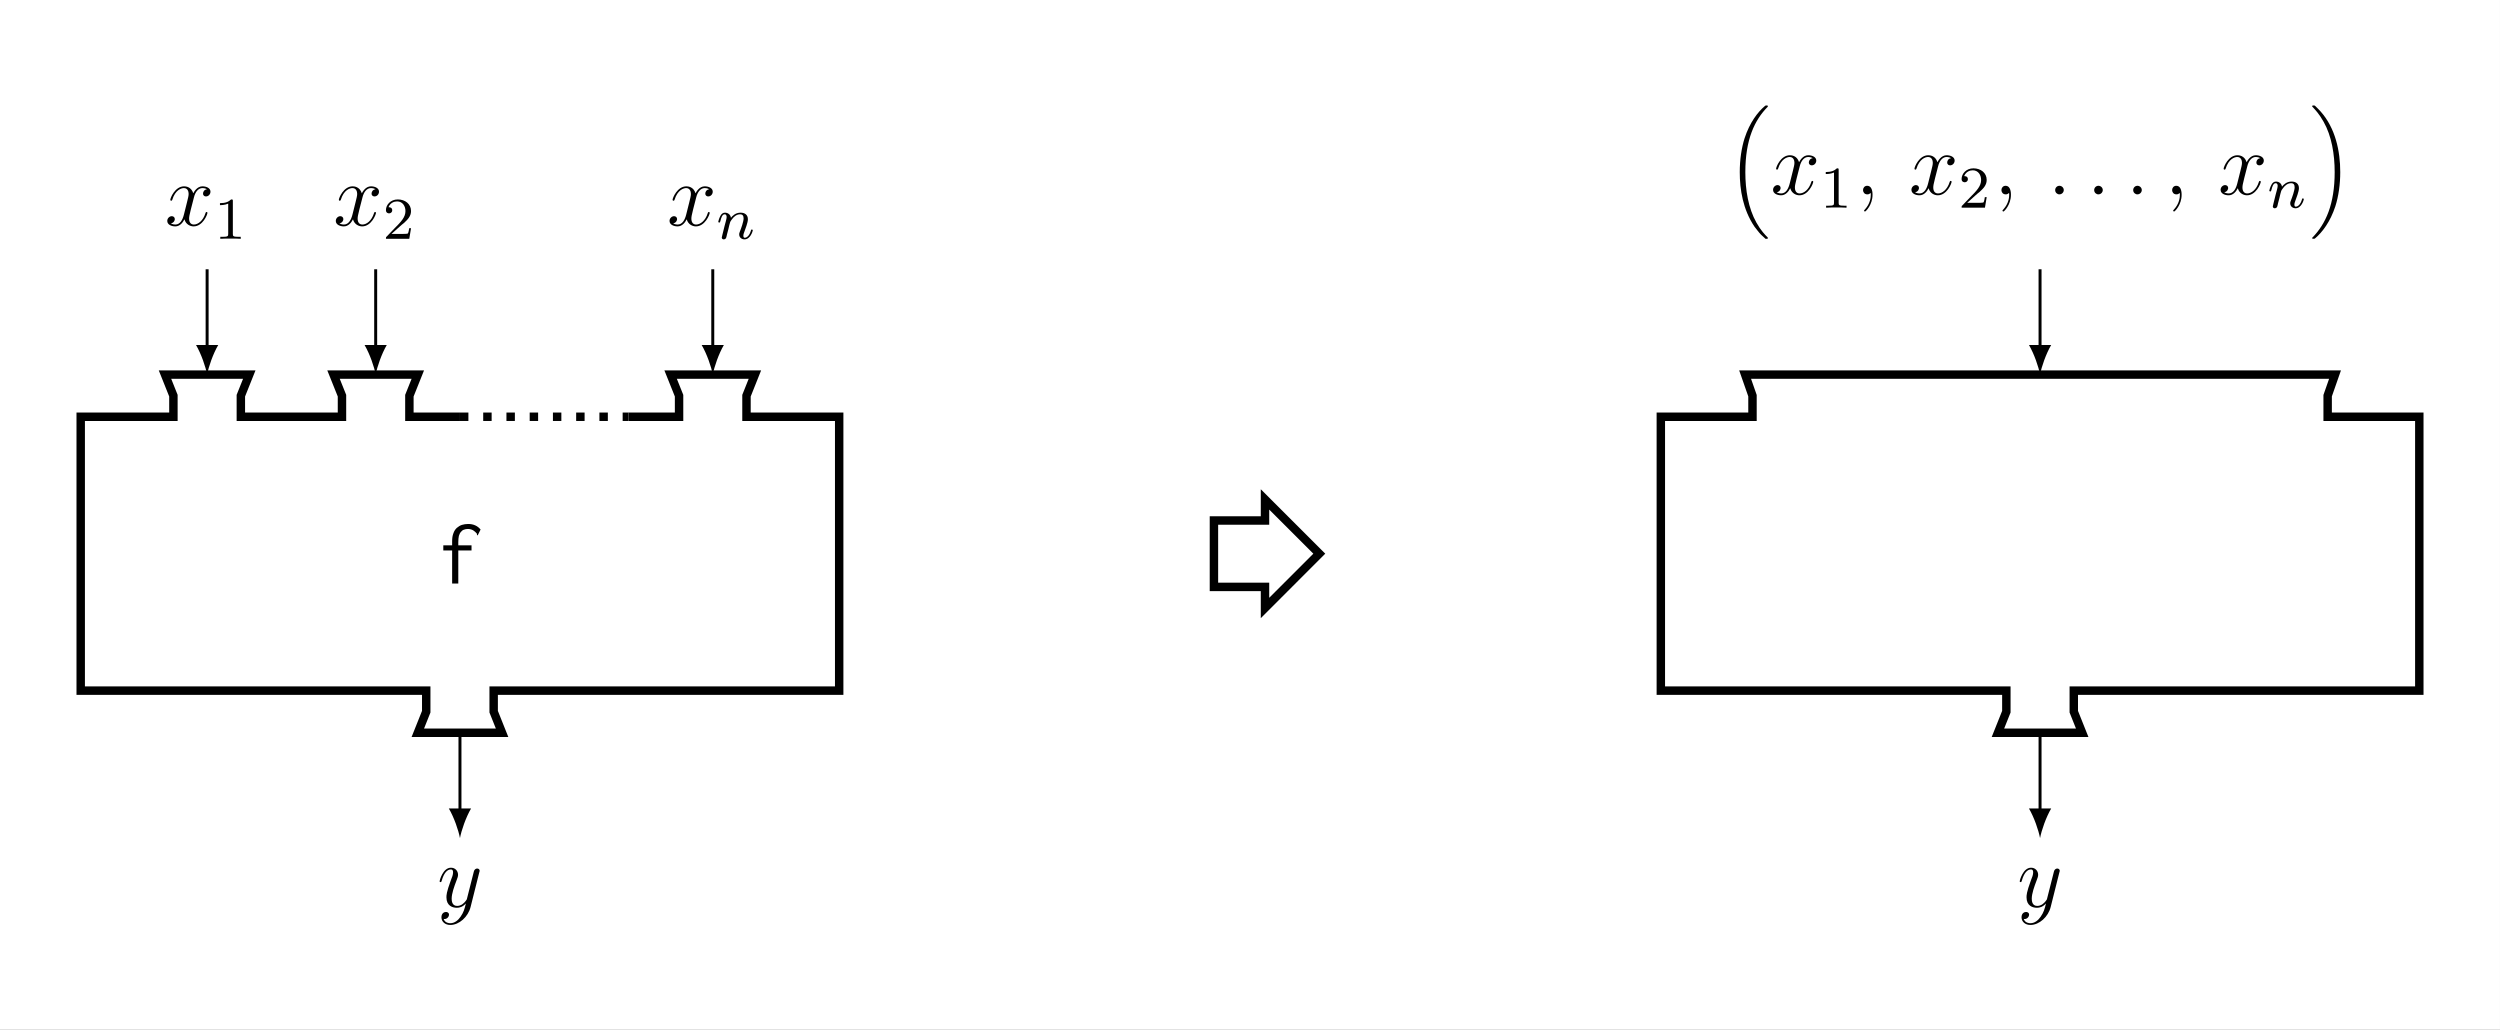<?xml version="1.0" encoding="UTF-8"?>
<svg xmlns="http://www.w3.org/2000/svg" xmlns:xlink="http://www.w3.org/1999/xlink" width="336.369pt" height="138.535pt" viewBox="0 0 336.369 138.535" version="1.1">
<rect x="0" y="0" width="336.369" height="138.535" fill="#808080" stroke="none"/>
<defs>
<g>
<symbol overflow="visible" id="glyph0-0">
<path style="stroke:none;" d=""/>
</symbol>
<symbol overflow="visible" id="glyph0-1">
<path style="stroke:none;" d="M 4.094 -8.016 C 3.797 -8.016 3.516 -7.969 3.25 -7.891 C 3 -7.812 2.766 -7.656 2.562 -7.484 C 2.359 -7.297 2.203 -7.047 2.109 -6.766 C 1.984 -6.453 1.938 -6.094 1.938 -5.672 L 1.938 -5.141 L 0.75 -5.141 L 0.75 -4.453 L 1.938 -4.453 L 1.938 0 L 2.766 0 L 2.766 -4.453 L 4.547 -4.453 L 4.547 -5.141 L 2.766 -5.141 L 2.766 -5.562 C 2.766 -5.891 2.797 -6.188 2.844 -6.406 C 2.922 -6.641 3 -6.828 3.125 -6.953 C 3.234 -7.094 3.375 -7.203 3.531 -7.25 C 3.688 -7.312 3.859 -7.344 4.062 -7.344 C 4.312 -7.344 4.547 -7.281 4.75 -7.172 C 4.953 -7.047 5.125 -6.891 5.266 -6.719 C 5.266 -6.688 5.281 -6.641 5.281 -6.578 C 5.281 -6.516 5.312 -6.484 5.375 -6.484 L 5.766 -7.266 C 5.359 -7.766 4.797 -8.016 4.094 -8.016 Z M 4.094 -8.016 "/>
</symbol>
<symbol overflow="visible" id="glyph1-0">
<path style="stroke:none;" d=""/>
</symbol>
<symbol overflow="visible" id="glyph1-1">
<path style="stroke:none;" d="M 5.672 -4.875 C 5.281 -4.812 5.141 -4.516 5.141 -4.297 C 5.141 -4 5.359 -3.906 5.531 -3.906 C 5.891 -3.906 6.141 -4.219 6.141 -4.547 C 6.141 -5.047 5.562 -5.266 5.062 -5.266 C 4.344 -5.266 3.938 -4.547 3.828 -4.328 C 3.547 -5.219 2.812 -5.266 2.594 -5.266 C 1.375 -5.266 0.734 -3.703 0.734 -3.438 C 0.734 -3.391 0.781 -3.328 0.859 -3.328 C 0.953 -3.328 0.984 -3.406 1 -3.453 C 1.406 -4.781 2.219 -5.031 2.562 -5.031 C 3.094 -5.031 3.203 -4.531 3.203 -4.25 C 3.203 -3.984 3.125 -3.703 2.984 -3.125 L 2.578 -1.5 C 2.406 -0.781 2.062 -0.125 1.422 -0.125 C 1.359 -0.125 1.062 -0.125 0.812 -0.281 C 1.25 -0.359 1.344 -0.719 1.344 -0.859 C 1.344 -1.094 1.156 -1.25 0.938 -1.25 C 0.641 -1.25 0.328 -0.984 0.328 -0.609 C 0.328 -0.109 0.891 0.125 1.406 0.125 C 1.984 0.125 2.391 -0.328 2.641 -0.828 C 2.828 -0.125 3.438 0.125 3.875 0.125 C 5.094 0.125 5.734 -1.453 5.734 -1.703 C 5.734 -1.766 5.688 -1.812 5.625 -1.812 C 5.516 -1.812 5.5 -1.75 5.469 -1.656 C 5.141 -0.609 4.453 -0.125 3.906 -0.125 C 3.484 -0.125 3.266 -0.438 3.266 -0.922 C 3.266 -1.188 3.312 -1.375 3.5 -2.156 L 3.922 -3.797 C 4.094 -4.5 4.5 -5.031 5.062 -5.031 C 5.078 -5.031 5.422 -5.031 5.672 -4.875 Z M 5.672 -4.875 "/>
</symbol>
<symbol overflow="visible" id="glyph1-2">
<path style="stroke:none;" d="M 3.141 1.344 C 2.828 1.797 2.359 2.203 1.766 2.203 C 1.625 2.203 1.047 2.172 0.875 1.625 C 0.906 1.641 0.969 1.641 0.984 1.641 C 1.344 1.641 1.594 1.328 1.594 1.047 C 1.594 0.781 1.359 0.688 1.188 0.688 C 0.984 0.688 0.578 0.828 0.578 1.406 C 0.578 2.016 1.094 2.438 1.766 2.438 C 2.969 2.438 4.172 1.344 4.5 0.016 L 5.672 -4.656 C 5.688 -4.703 5.719 -4.781 5.719 -4.859 C 5.719 -5.031 5.562 -5.156 5.391 -5.156 C 5.281 -5.156 5.031 -5.109 4.938 -4.75 L 4.047 -1.234 C 4 -1.016 4 -0.984 3.891 -0.859 C 3.656 -0.531 3.266 -0.125 2.688 -0.125 C 2.016 -0.125 1.953 -0.781 1.953 -1.094 C 1.953 -1.781 2.281 -2.703 2.609 -3.562 C 2.734 -3.906 2.812 -4.078 2.812 -4.312 C 2.812 -4.812 2.453 -5.266 1.859 -5.266 C 0.766 -5.266 0.328 -3.531 0.328 -3.438 C 0.328 -3.391 0.375 -3.328 0.453 -3.328 C 0.562 -3.328 0.578 -3.375 0.625 -3.547 C 0.906 -4.547 1.359 -5.031 1.828 -5.031 C 1.938 -5.031 2.141 -5.031 2.141 -4.641 C 2.141 -4.328 2.016 -3.984 1.828 -3.531 C 1.25 -1.953 1.25 -1.562 1.25 -1.281 C 1.25 -0.141 2.062 0.125 2.656 0.125 C 3 0.125 3.438 0.016 3.844 -0.438 L 3.859 -0.422 C 3.688 0.281 3.562 0.75 3.141 1.344 Z M 3.141 1.344 "/>
</symbol>
<symbol overflow="visible" id="glyph1-3">
<path style="stroke:none;" d="M 2.328 0.047 C 2.328 -0.641 2.109 -1.156 1.609 -1.156 C 1.234 -1.156 1.047 -0.844 1.047 -0.578 C 1.047 -0.328 1.219 0 1.625 0 C 1.781 0 1.906 -0.047 2.016 -0.156 C 2.047 -0.172 2.062 -0.172 2.062 -0.172 C 2.094 -0.172 2.094 -0.016 2.094 0.047 C 2.094 0.438 2.016 1.219 1.328 2 C 1.188 2.141 1.188 2.156 1.188 2.188 C 1.188 2.25 1.25 2.312 1.312 2.312 C 1.406 2.312 2.328 1.422 2.328 0.047 Z M 2.328 0.047 "/>
</symbol>
<symbol overflow="visible" id="glyph1-4">
<path style="stroke:none;" d="M 2.203 -0.578 C 2.203 -0.922 1.906 -1.156 1.625 -1.156 C 1.281 -1.156 1.047 -0.875 1.047 -0.578 C 1.047 -0.234 1.328 0 1.609 0 C 1.953 0 2.203 -0.281 2.203 -0.578 Z M 2.203 -0.578 "/>
</symbol>
<symbol overflow="visible" id="glyph2-0">
<path style="stroke:none;" d=""/>
</symbol>
<symbol overflow="visible" id="glyph2-1">
<path style="stroke:none;" d="M 2.5 -5.078 C 2.5 -5.297 2.484 -5.297 2.266 -5.297 C 1.938 -4.984 1.516 -4.797 0.766 -4.797 L 0.766 -4.531 C 0.984 -4.531 1.406 -4.531 1.875 -4.734 L 1.875 -0.656 C 1.875 -0.359 1.844 -0.266 1.094 -0.266 L 0.812 -0.266 L 0.812 0 C 1.141 -0.031 1.828 -0.031 2.188 -0.031 C 2.547 -0.031 3.234 -0.031 3.562 0 L 3.562 -0.266 L 3.281 -0.266 C 2.531 -0.266 2.5 -0.359 2.5 -0.656 Z M 2.5 -5.078 "/>
</symbol>
<symbol overflow="visible" id="glyph2-2">
<path style="stroke:none;" d="M 2.25 -1.625 C 2.375 -1.75 2.703 -2.016 2.844 -2.125 C 3.328 -2.578 3.797 -3.016 3.797 -3.734 C 3.797 -4.688 3 -5.297 2.016 -5.297 C 1.047 -5.297 0.422 -4.578 0.422 -3.859 C 0.422 -3.469 0.734 -3.422 0.844 -3.422 C 1.016 -3.422 1.266 -3.531 1.266 -3.844 C 1.266 -4.25 0.859 -4.25 0.766 -4.25 C 1 -4.844 1.531 -5.031 1.922 -5.031 C 2.656 -5.031 3.047 -4.406 3.047 -3.734 C 3.047 -2.906 2.469 -2.297 1.516 -1.344 L 0.516 -0.297 C 0.422 -0.219 0.422 -0.203 0.422 0 L 3.562 0 L 3.797 -1.422 L 3.547 -1.422 C 3.531 -1.266 3.469 -0.875 3.375 -0.719 C 3.328 -0.656 2.719 -0.656 2.594 -0.656 L 1.172 -0.656 Z M 2.25 -1.625 "/>
</symbol>
<symbol overflow="visible" id="glyph3-0">
<path style="stroke:none;" d=""/>
</symbol>
<symbol overflow="visible" id="glyph3-1">
<path style="stroke:none;" d="M 1.594 -1.312 C 1.625 -1.422 1.703 -1.734 1.719 -1.844 C 1.828 -2.281 1.828 -2.281 2.016 -2.547 C 2.281 -2.938 2.656 -3.297 3.188 -3.297 C 3.469 -3.297 3.641 -3.125 3.641 -2.75 C 3.641 -2.312 3.312 -1.406 3.156 -1.016 C 3.047 -0.75 3.047 -0.703 3.047 -0.594 C 3.047 -0.141 3.422 0.078 3.766 0.078 C 4.547 0.078 4.875 -1.031 4.875 -1.141 C 4.875 -1.219 4.812 -1.25 4.75 -1.25 C 4.656 -1.25 4.641 -1.188 4.625 -1.109 C 4.438 -0.453 4.094 -0.141 3.797 -0.141 C 3.672 -0.141 3.609 -0.219 3.609 -0.406 C 3.609 -0.594 3.672 -0.766 3.75 -0.969 C 3.859 -1.266 4.219 -2.188 4.219 -2.625 C 4.219 -3.234 3.797 -3.516 3.234 -3.516 C 2.578 -3.516 2.172 -3.125 1.938 -2.828 C 1.875 -3.266 1.531 -3.516 1.125 -3.516 C 0.844 -3.516 0.641 -3.328 0.516 -3.078 C 0.312 -2.703 0.234 -2.312 0.234 -2.297 C 0.234 -2.219 0.297 -2.188 0.359 -2.188 C 0.469 -2.188 0.469 -2.219 0.531 -2.438 C 0.625 -2.828 0.766 -3.297 1.094 -3.297 C 1.312 -3.297 1.359 -3.094 1.359 -2.922 C 1.359 -2.766 1.312 -2.625 1.25 -2.359 C 1.234 -2.297 1.109 -1.828 1.078 -1.719 L 0.781 -0.516 C 0.75 -0.391 0.703 -0.203 0.703 -0.172 C 0.703 0.016 0.859 0.078 0.969 0.078 C 1.109 0.078 1.234 -0.016 1.281 -0.109 C 1.312 -0.156 1.375 -0.438 1.406 -0.594 Z M 1.594 -1.312 "/>
</symbol>
<symbol overflow="visible" id="glyph4-0">
<path style="stroke:none;" d=""/>
</symbol>
<symbol overflow="visible" id="glyph4-1">
<path style="stroke:none;" d="M 5.141 17.422 C 5.156 17.438 5.25 17.531 5.25 17.531 L 5.469 17.531 C 5.5 17.531 5.578 17.531 5.578 17.438 C 5.578 17.391 5.562 17.375 5.547 17.344 C 5.188 16.984 4.641 16.438 4.031 15.344 C 2.953 13.422 2.547 10.969 2.547 8.578 C 2.547 4.141 3.812 1.547 5.547 -0.219 C 5.578 -0.25 5.578 -0.281 5.578 -0.297 C 5.578 -0.406 5.516 -0.406 5.391 -0.406 C 5.266 -0.406 5.25 -0.406 5.156 -0.312 C 4.203 0.5 3.141 1.891 2.453 3.984 C 2.031 5.297 1.797 6.906 1.797 8.562 C 1.797 10.922 2.219 13.594 3.781 15.906 C 4.062 16.297 4.422 16.703 4.422 16.719 C 4.531 16.844 4.672 17 4.75 17.062 Z M 5.141 17.422 "/>
</symbol>
<symbol overflow="visible" id="glyph4-2">
<path style="stroke:none;" d="M 4.141 8.562 C 4.141 5.703 3.484 2.656 1.516 0.422 C 1.375 0.266 1 -0.125 0.766 -0.344 C 0.703 -0.406 0.672 -0.406 0.547 -0.406 C 0.453 -0.406 0.359 -0.406 0.359 -0.297 C 0.359 -0.266 0.406 -0.219 0.422 -0.203 C 0.75 0.156 1.297 0.703 1.906 1.797 C 2.984 3.703 3.391 6.172 3.391 8.562 C 3.391 12.891 2.188 15.531 0.406 17.359 C 0.375 17.375 0.359 17.406 0.359 17.438 C 0.359 17.531 0.453 17.531 0.547 17.531 C 0.672 17.531 0.703 17.531 0.781 17.453 C 1.734 16.641 2.797 15.25 3.484 13.156 C 3.922 11.781 4.141 10.172 4.141 8.562 Z M 4.141 8.562 "/>
</symbol>
</g>
<clipPath id="clip1">
  <path d="M 0 0 L 336.367 0 L 336.367 138.535 L 0 138.535 Z M 0 0 "/>
</clipPath>
<clipPath id="clip2">
  <path d="M 207 34 L 336.367 34 L 336.367 115 L 207 115 Z M 207 34 "/>
</clipPath>
</defs>
<g id="surface1">
<g clip-path="url(#clip1)" clip-rule="nonzero">
<path style=" stroke:none;fill-rule:nonzero;fill:rgb(100%,100%,100%);fill-opacity:1;" d="M 0 138.535 L 0 0 L 336.371 0 L 336.371 138.535 Z M 0 138.535 "/>
</g>
<path style="fill:none;stroke-width:1.134;stroke-linecap:butt;stroke-linejoin:miter;stroke:rgb(0%,0%,0%);stroke-opacity:1;stroke-miterlimit:10;" d="M -51.026 -18.424 L -51.026 18.424 L -38.553 18.424 L -38.553 21.26 L -39.686 24.096 L -28.346 24.096 L -29.479 21.26 L -29.479 18.424 L -15.873 18.424 L -15.873 21.26 L -17.01 24.096 L -5.67 24.096 L -6.803 21.26 L -6.803 18.424 L 6.803 18.424 L 6.803 21.26 L 5.67 24.096 L 17.01 24.096 L 15.873 21.26 L 15.873 18.424 L 29.482 18.424 L 29.482 21.26 L 28.345 24.096 L 39.685 24.096 L 38.553 21.26 L 38.553 18.424 L 51.025 18.424 L 51.025 -18.424 L 4.537 -18.424 L 4.537 -21.26 L 5.67 -24.096 L -5.67 -24.096 L -4.537 -21.26 L -4.537 -18.424 Z M -51.026 -18.424 " transform="matrix(1,0,0,-1,61.885,74.498)"/>
<g style="fill:rgb(0%,0%,0%);fill-opacity:1;">
  <use xlink:href="#glyph0-1" x="58.896" y="78.515"/>
</g>
<path style=" stroke:none;fill-rule:nonzero;fill:rgb(100%,100%,100%);fill-opacity:1;" d="M 61.887 58.906 L 61.887 47.57 L 84.562 47.57 L 84.562 58.906 Z M 61.887 58.906 "/>
<path style="fill:none;stroke-width:1.134;stroke-linecap:butt;stroke-linejoin:miter;stroke:rgb(0%,0%,0%);stroke-opacity:1;stroke-dasharray:1.134,1.993;stroke-miterlimit:10;" d="M 0.002 18.424 L 22.677 18.424 " transform="matrix(1,0,0,-1,61.885,74.498)"/>
<path style="fill:none;stroke-width:0.399;stroke-linecap:butt;stroke-linejoin:miter;stroke:rgb(0%,0%,0%);stroke-opacity:1;stroke-miterlimit:10;" d="M -34.018 27.682 L -34.018 38.268 " transform="matrix(1,0,0,-1,61.885,74.498)"/>
<path style=" stroke:none;fill-rule:nonzero;fill:rgb(0%,0%,0%);fill-opacity:1;" d="M 27.867 50.402 C 28.066 49.34 28.664 47.613 29.363 46.418 L 26.375 46.418 C 27.07 47.613 27.668 49.34 27.867 50.402 "/>
<g style="fill:rgb(0%,0%,0%);fill-opacity:1;">
  <use xlink:href="#glyph1-1" x="22.177" y="30.336"/>
</g>
<g style="fill:rgb(0%,0%,0%);fill-opacity:1;">
  <use xlink:href="#glyph2-1" x="28.829" y="32.13"/>
</g>
<path style="fill:none;stroke-width:0.399;stroke-linecap:butt;stroke-linejoin:miter;stroke:rgb(0%,0%,0%);stroke-opacity:1;stroke-miterlimit:10;" d="M -11.338 27.682 L -11.338 38.268 " transform="matrix(1,0,0,-1,61.885,74.498)"/>
<path style=" stroke:none;fill-rule:nonzero;fill:rgb(0%,0%,0%);fill-opacity:1;" d="M 50.547 50.402 C 50.746 49.34 51.344 47.613 52.039 46.418 L 49.051 46.418 C 49.75 47.613 50.348 49.34 50.547 50.402 "/>
<g style="fill:rgb(0%,0%,0%);fill-opacity:1;">
  <use xlink:href="#glyph1-1" x="44.854" y="30.336"/>
</g>
<g style="fill:rgb(0%,0%,0%);fill-opacity:1;">
  <use xlink:href="#glyph2-2" x="51.506" y="32.13"/>
</g>
<path style="fill:none;stroke-width:0.399;stroke-linecap:butt;stroke-linejoin:miter;stroke:rgb(0%,0%,0%);stroke-opacity:1;stroke-miterlimit:10;" d="M 34.017 27.682 L 34.017 38.268 " transform="matrix(1,0,0,-1,61.885,74.498)"/>
<path style=" stroke:none;fill-rule:nonzero;fill:rgb(0%,0%,0%);fill-opacity:1;" d="M 95.902 50.402 C 96.102 49.34 96.699 47.613 97.395 46.418 L 94.406 46.418 C 95.105 47.613 95.703 49.34 95.902 50.402 "/>
<g style="fill:rgb(0%,0%,0%);fill-opacity:1;">
  <use xlink:href="#glyph1-1" x="89.757" y="30.336"/>
</g>
<g style="fill:rgb(0%,0%,0%);fill-opacity:1;">
  <use xlink:href="#glyph3-1" x="96.409" y="32.13"/>
</g>
<path style="fill:none;stroke-width:0.399;stroke-linecap:butt;stroke-linejoin:miter;stroke:rgb(0%,0%,0%);stroke-opacity:1;stroke-miterlimit:10;" d="M 0.002 -24.096 L 0.002 -34.682 " transform="matrix(1,0,0,-1,61.885,74.498)"/>
<path style=" stroke:none;fill-rule:nonzero;fill:rgb(0%,0%,0%);fill-opacity:1;" d="M 61.887 112.766 C 62.086 111.703 62.684 109.977 63.379 108.781 L 60.391 108.781 C 61.09 109.977 61.688 111.703 61.887 112.766 "/>
<g style="fill:rgb(0%,0%,0%);fill-opacity:1;">
  <use xlink:href="#glyph1-2" x="58.817" y="122.014"/>
</g>
<g clip-path="url(#clip2)" clip-rule="nonzero">
<path style="fill:none;stroke-width:1.134;stroke-linecap:butt;stroke-linejoin:miter;stroke:rgb(0%,0%,0%);stroke-opacity:1;stroke-miterlimit:10;" d="M 161.576 -18.424 L 161.576 18.424 L 173.908 18.424 L 173.908 21.26 L 172.916 24.096 L 252.287 24.096 L 251.295 21.26 L 251.295 18.424 L 263.627 18.424 L 263.627 -18.424 L 217.138 -18.424 L 217.138 -21.26 L 218.271 -24.096 L 206.931 -24.096 L 208.064 -21.26 L 208.064 -18.424 Z M 161.576 -18.424 " transform="matrix(1,0,0,-1,61.885,74.498)"/>
</g>
<path style="fill:none;stroke-width:0.399;stroke-linecap:butt;stroke-linejoin:miter;stroke:rgb(0%,0%,0%);stroke-opacity:1;stroke-miterlimit:10;" d="M 212.599 27.682 L 212.599 38.268 " transform="matrix(1,0,0,-1,61.885,74.498)"/>
<path style=" stroke:none;fill-rule:nonzero;fill:rgb(0%,0%,0%);fill-opacity:1;" d="M 274.484 50.402 C 274.684 49.34 275.285 47.613 275.98 46.418 L 272.992 46.418 C 273.688 47.613 274.285 49.34 274.484 50.402 "/>
<g style="fill:rgb(0%,0%,0%);fill-opacity:1;">
  <use xlink:href="#glyph4-1" x="232.284" y="14.595"/>
</g>
<g style="fill:rgb(0%,0%,0%);fill-opacity:1;">
  <use xlink:href="#glyph1-1" x="238.234" y="26.152"/>
</g>
<g style="fill:rgb(0%,0%,0%);fill-opacity:1;">
  <use xlink:href="#glyph2-1" x="244.886" y="27.945"/>
</g>
<g style="fill:rgb(0%,0%,0%);fill-opacity:1;">
  <use xlink:href="#glyph1-3" x="249.618" y="26.152"/>
</g>
<g style="fill:rgb(0%,0%,0%);fill-opacity:1;">
  <use xlink:href="#glyph1-1" x="256.851" y="26.152"/>
</g>
<g style="fill:rgb(0%,0%,0%);fill-opacity:1;">
  <use xlink:href="#glyph2-2" x="263.507" y="27.945"/>
</g>
<g style="fill:rgb(0%,0%,0%);fill-opacity:1;">
  <use xlink:href="#glyph1-3" x="268.239" y="26.152"/>
</g>
<g style="fill:rgb(0%,0%,0%);fill-opacity:1;">
  <use xlink:href="#glyph1-4" x="275.472" y="26.152"/>
</g>
<g style="fill:rgb(0%,0%,0%);fill-opacity:1;">
  <use xlink:href="#glyph1-4" x="280.72" y="26.152"/>
</g>
<g style="fill:rgb(0%,0%,0%);fill-opacity:1;">
  <use xlink:href="#glyph1-4" x="285.969" y="26.152"/>
</g>
<g style="fill:rgb(0%,0%,0%);fill-opacity:1;">
  <use xlink:href="#glyph1-3" x="291.205" y="26.152"/>
</g>
<g style="fill:rgb(0%,0%,0%);fill-opacity:1;">
  <use xlink:href="#glyph1-1" x="298.45" y="26.152"/>
</g>
<g style="fill:rgb(0%,0%,0%);fill-opacity:1;">
  <use xlink:href="#glyph3-1" x="305.097" y="27.945"/>
</g>
<g style="fill:rgb(0%,0%,0%);fill-opacity:1;">
  <use xlink:href="#glyph4-2" x="310.734" y="14.595"/>
</g>
<path style="fill:none;stroke-width:0.399;stroke-linecap:butt;stroke-linejoin:miter;stroke:rgb(0%,0%,0%);stroke-opacity:1;stroke-miterlimit:10;" d="M 212.599 -24.096 L 212.599 -34.682 " transform="matrix(1,0,0,-1,61.885,74.498)"/>
<path style=" stroke:none;fill-rule:nonzero;fill:rgb(0%,0%,0%);fill-opacity:1;" d="M 274.484 112.766 C 274.684 111.703 275.285 109.977 275.98 108.781 L 272.992 108.781 C 273.688 109.977 274.285 111.703 274.484 112.766 "/>
<g style="fill:rgb(0%,0%,0%);fill-opacity:1;">
  <use xlink:href="#glyph1-2" x="271.415" y="122.014"/>
</g>
<path style="fill:none;stroke-width:1.134;stroke-linecap:butt;stroke-linejoin:miter;stroke:rgb(0%,0%,0%);stroke-opacity:1;stroke-miterlimit:10;" d="M 115.623 0.002 L 108.318 7.303 L 108.318 4.467 L 101.447 4.467 L 101.447 -4.467 L 108.318 -4.467 L 108.318 -7.303 Z M 115.623 0.002 " transform="matrix(1,0,0,-1,61.885,74.498)"/>
</g>
</svg>
